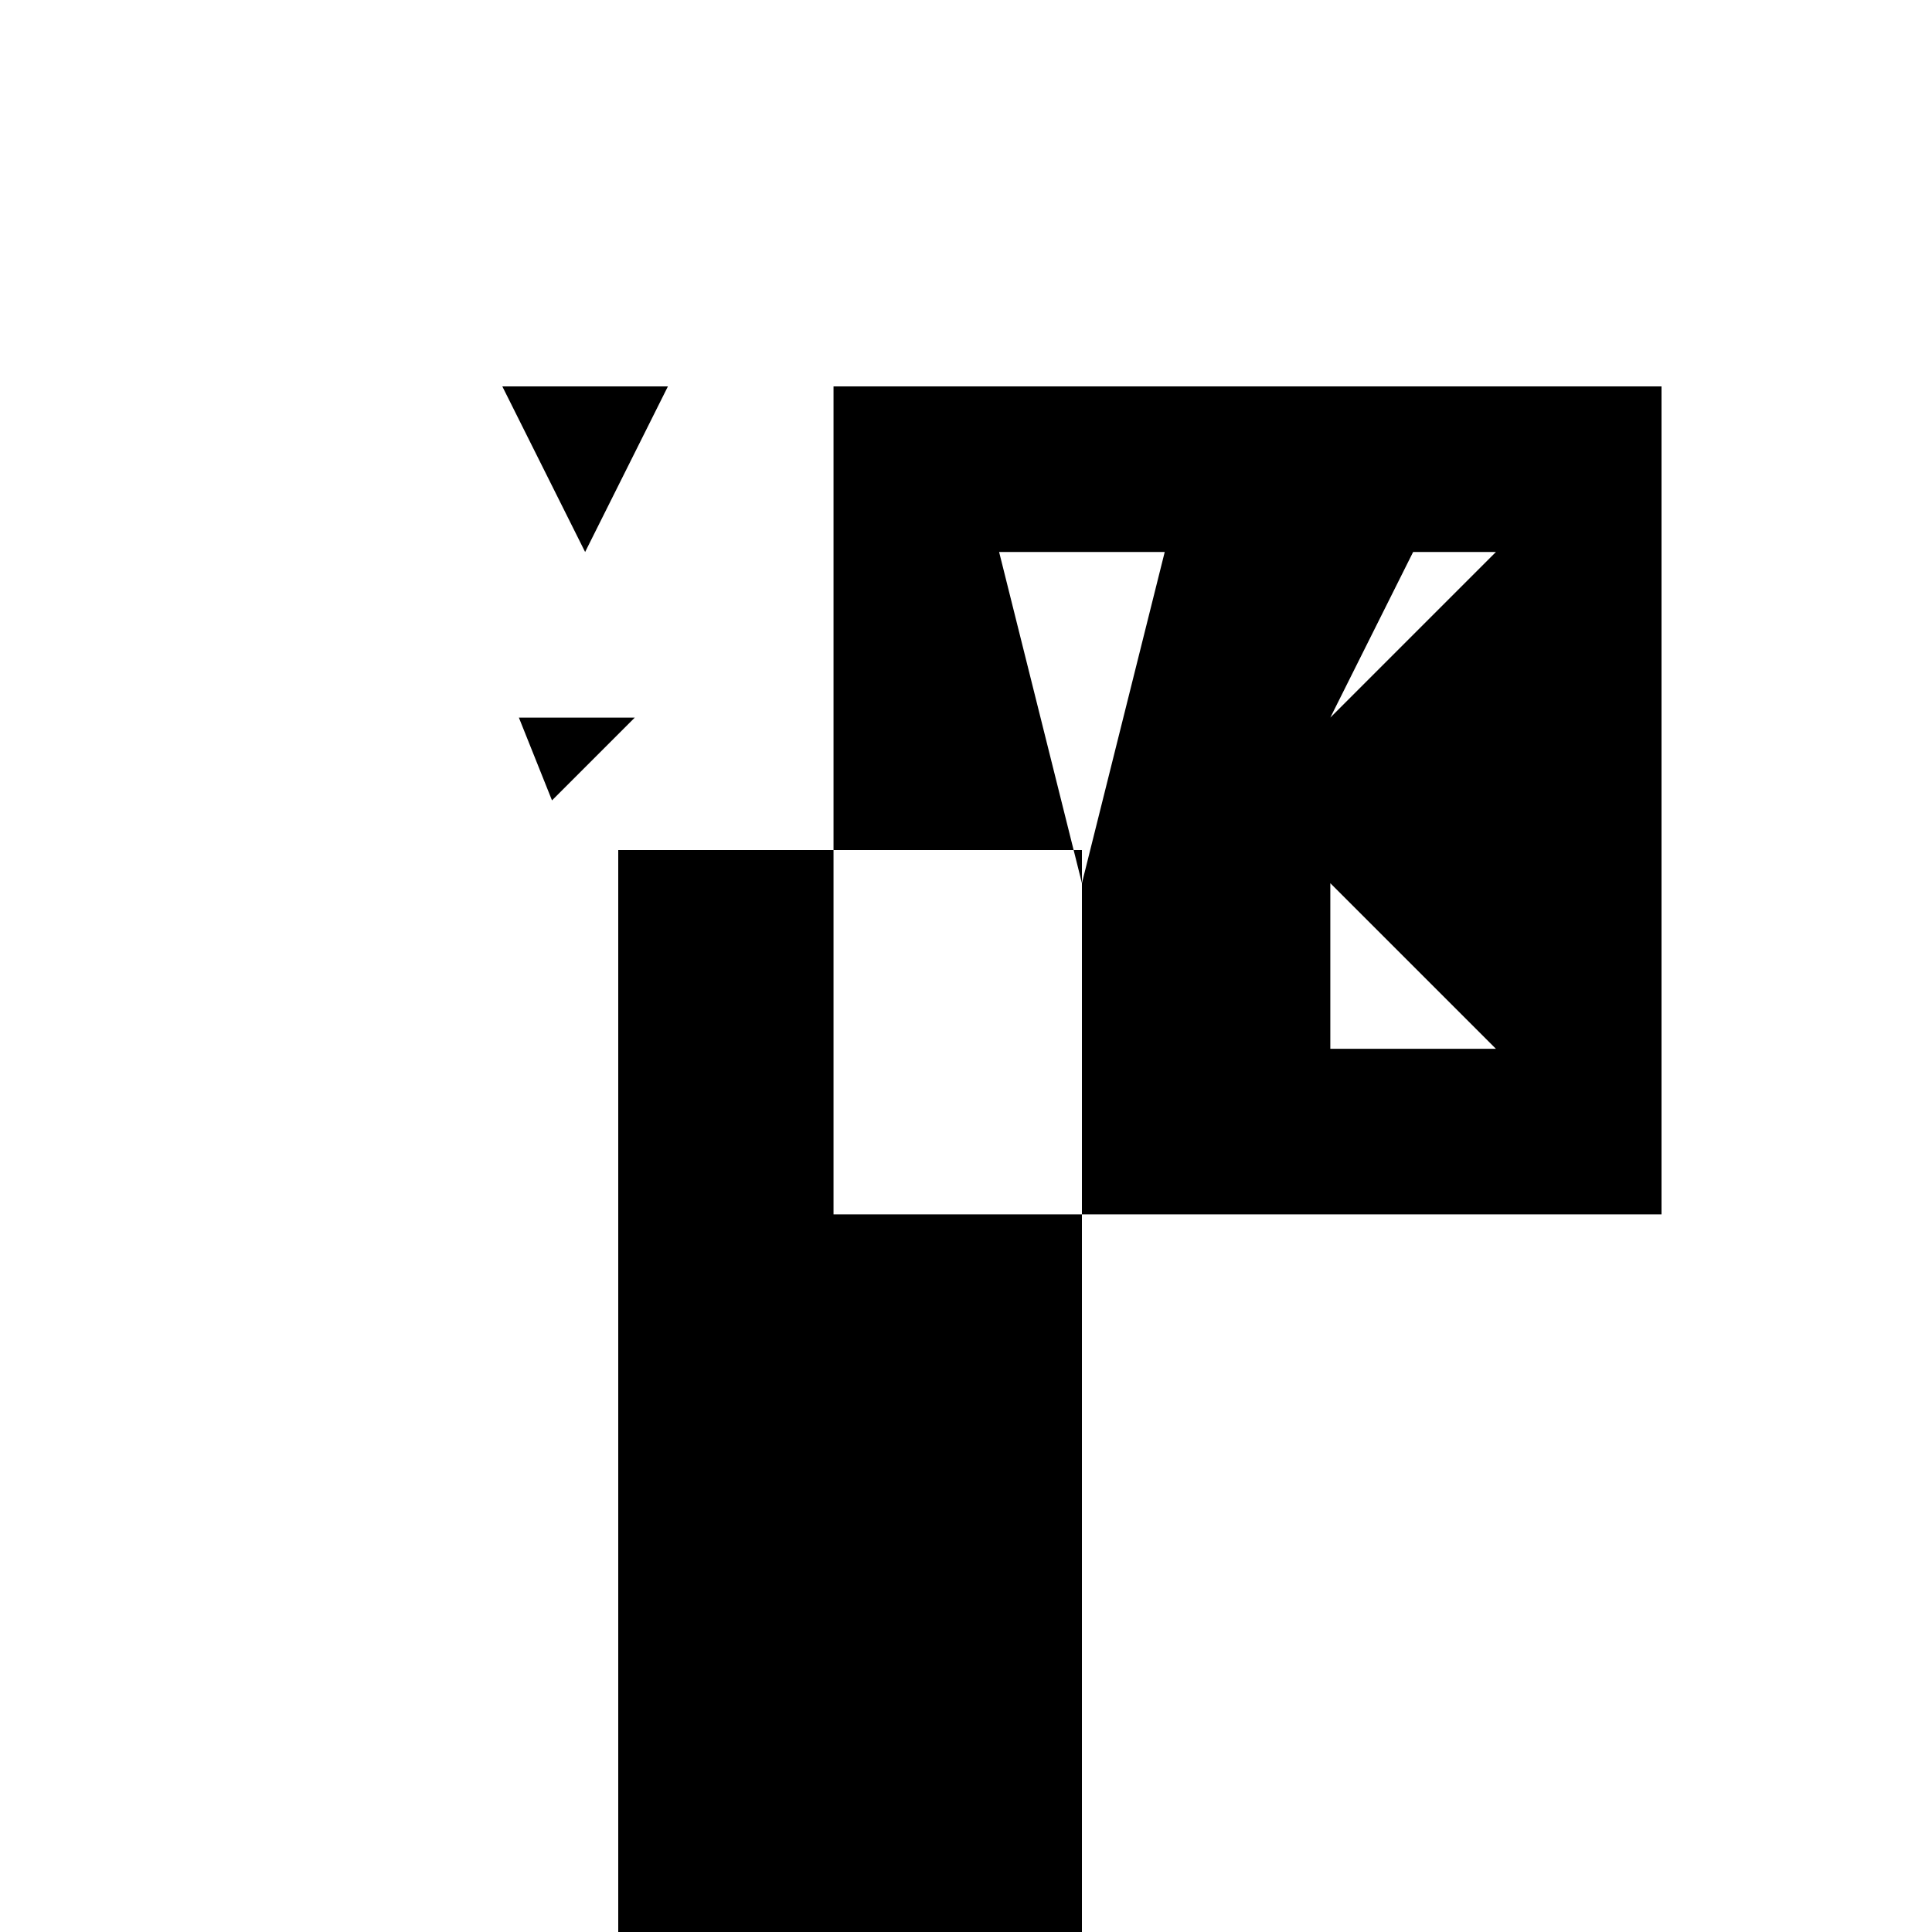 <svg xmlns="http://www.w3.org/2000/svg" viewBox="-100 -100 500 500"><path style="fill:#000000" fill-rule="evenodd" d="M 30 0 L 72.857 0 L 51.429 42.857 L 30 0 M 34.286 85.714 L 64.286 85.714 L 42.857 107.143 L 34.286 85.714 M 60 120 L 115.714 120 L 115.714 214.286 L 180 214.286 L 180 420 L 60 420 L 60 120 M 115.714 0 L 330 0 L 330 214.286 L 180 214.286 L 180 128.571 L 201.429 42.857 L 158.571 42.857 L 177.857 120 L 115.714 120 L 115.714 0 M 244.286 85.714 L 287.143 42.857 L 265.714 42.857 L 244.286 85.714 M 244.286 128.571 L 244.286 171.429 L 287.143 171.429 L 244.286 128.571 M 177.857 120 L 180 120 L 180 128.571 L 177.857 120"/></svg>

